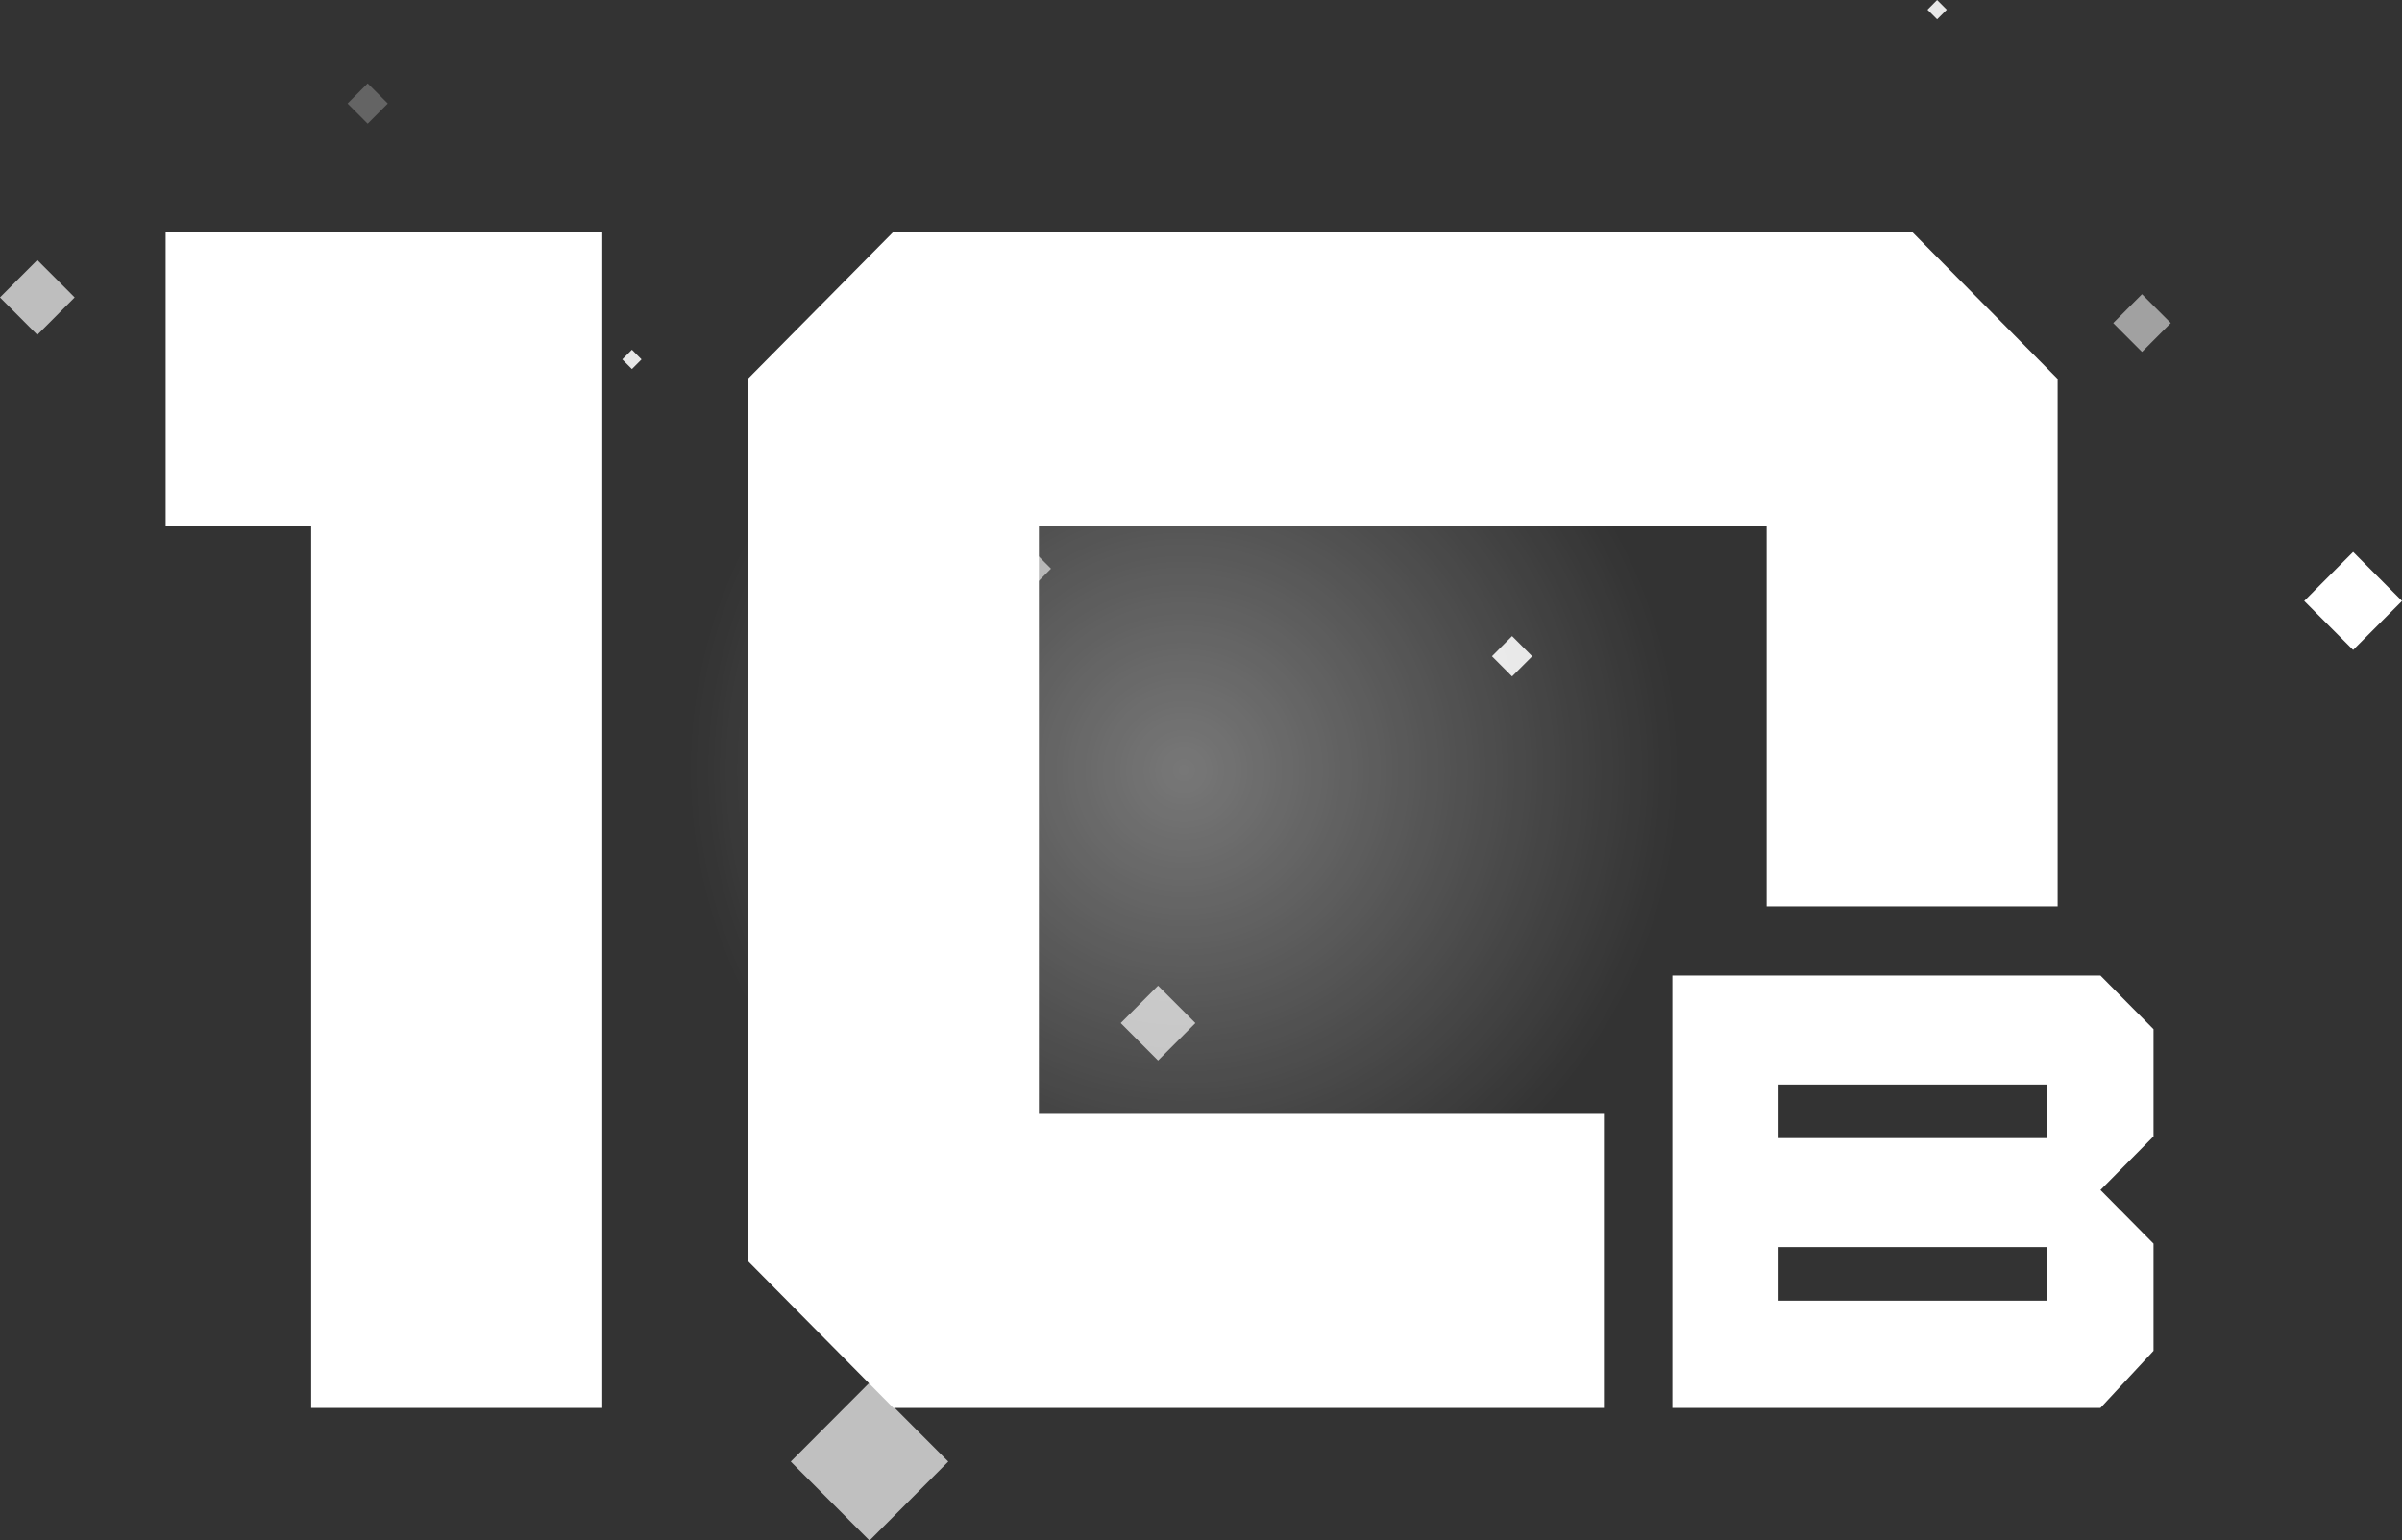 <svg width="145" height="93" viewBox="0 0 145 93" fill="none" xmlns="http://www.w3.org/2000/svg">
<rect x="0" y="0" width="145" height="93" fill="#333333" stroke="none"/>
<g clip-path="url(#clip0_1529_1606)">
<path opacity="0.58" d="M63.445 34.333L61.38 32.263L59.316 34.333L61.38 36.403L63.445 34.333Z" fill="white"/>
<path opacity="0.58" d="M51.775 47.228L50.357 45.807L48.94 47.228L50.357 48.65L51.775 47.228Z" fill="white"/>
<path opacity="0.24" d="M81.932 17.355L80.718 16.137L79.504 17.355L80.718 18.572L81.932 17.355Z" fill="white"/>
<path opacity="0.88" d="M92.492 39.621L91.278 38.404L90.064 39.621L91.278 40.838L92.492 39.621Z" fill="white"/>
<path opacity="0.24" d="M23.41 6.25L22.195 5.033L20.981 6.25L22.195 7.468L23.41 6.25Z" fill="white"/>
<path d="M145.001 36.281L142.049 33.322L139.097 36.281L142.049 39.24L145.001 36.281Z" fill="white"/>
<path opacity="0.68" d="M72.162 61.766L69.908 59.507L67.654 61.766L69.908 64.026L72.162 61.766Z" fill="white"/>
<path opacity="0.68" d="M4.507 17.956L2.253 15.697L-0.001 17.956L2.253 20.216L4.507 17.956Z" fill="white"/>
<path opacity="0.69" d="M57.244 88.241L52.489 83.474L47.734 88.241L52.489 93.007L57.244 88.241Z" fill="white"/>
<path opacity="0.54" d="M131.042 19.504L129.304 17.762L127.567 19.504L129.304 21.246L131.042 19.504Z" fill="white"/>
<path opacity="0.88" d="M38.728 21.697L38.147 21.114L37.565 21.697L38.147 22.28L38.728 21.697Z" fill="white"/>
<path opacity="0.88" d="M117.519 0.586L116.937 0.002L116.355 0.586L116.937 1.169L117.519 0.586Z" fill="white"/>
<ellipse cx="71.464" cy="46.5" rx="30.036" ry="29.967" transform="rotate(-180 71.464 46.5)" fill="url(#paint0_radial_1529_1606)" fill-opacity="0.5"/>
<g clip-path="url(#clip1_1529_1606)">
<path d="M18.785 85V31.75H10V14H36.357V85H18.785Z" fill="white"/>
<path d="M100.956 85V58.897H126.796L130 62.134V68.607L126.796 71.844L130 75.081V81.554L126.796 85H100.956ZM123.592 68.712V65.475H107.364V68.712H123.592ZM123.592 78.526V75.29H107.364V78.526H123.592Z" fill="white"/>
<path d="M62.713 67.25V31.75H106.641V54.721H124.212V22.875L115.426 14H53.928L45.142 22.875V76.125L53.928 85H96.822V67.25H62.713Z" fill="white"/>
</g>
</g>
<defs>
<radialGradient id="paint0_radial_1529_1606" cx="0" cy="0" r="1" gradientUnits="userSpaceOnUse" gradientTransform="translate(71.464 46.5) rotate(90) scale(29.967 30.036)">
<stop stop-color="white" stop-opacity="0.67"/>
<stop offset="1" stop-color="white" stop-opacity="0"/>
</radialGradient>
<clipPath id="clip0_1529_1606">
<rect width="145" height="93" fill="white"/>
</clipPath>
<clipPath id="clip1_1529_1606">
<rect width="120" height="71" fill="white" transform="translate(10 14)"/>
</clipPath>
</defs>
</svg>
